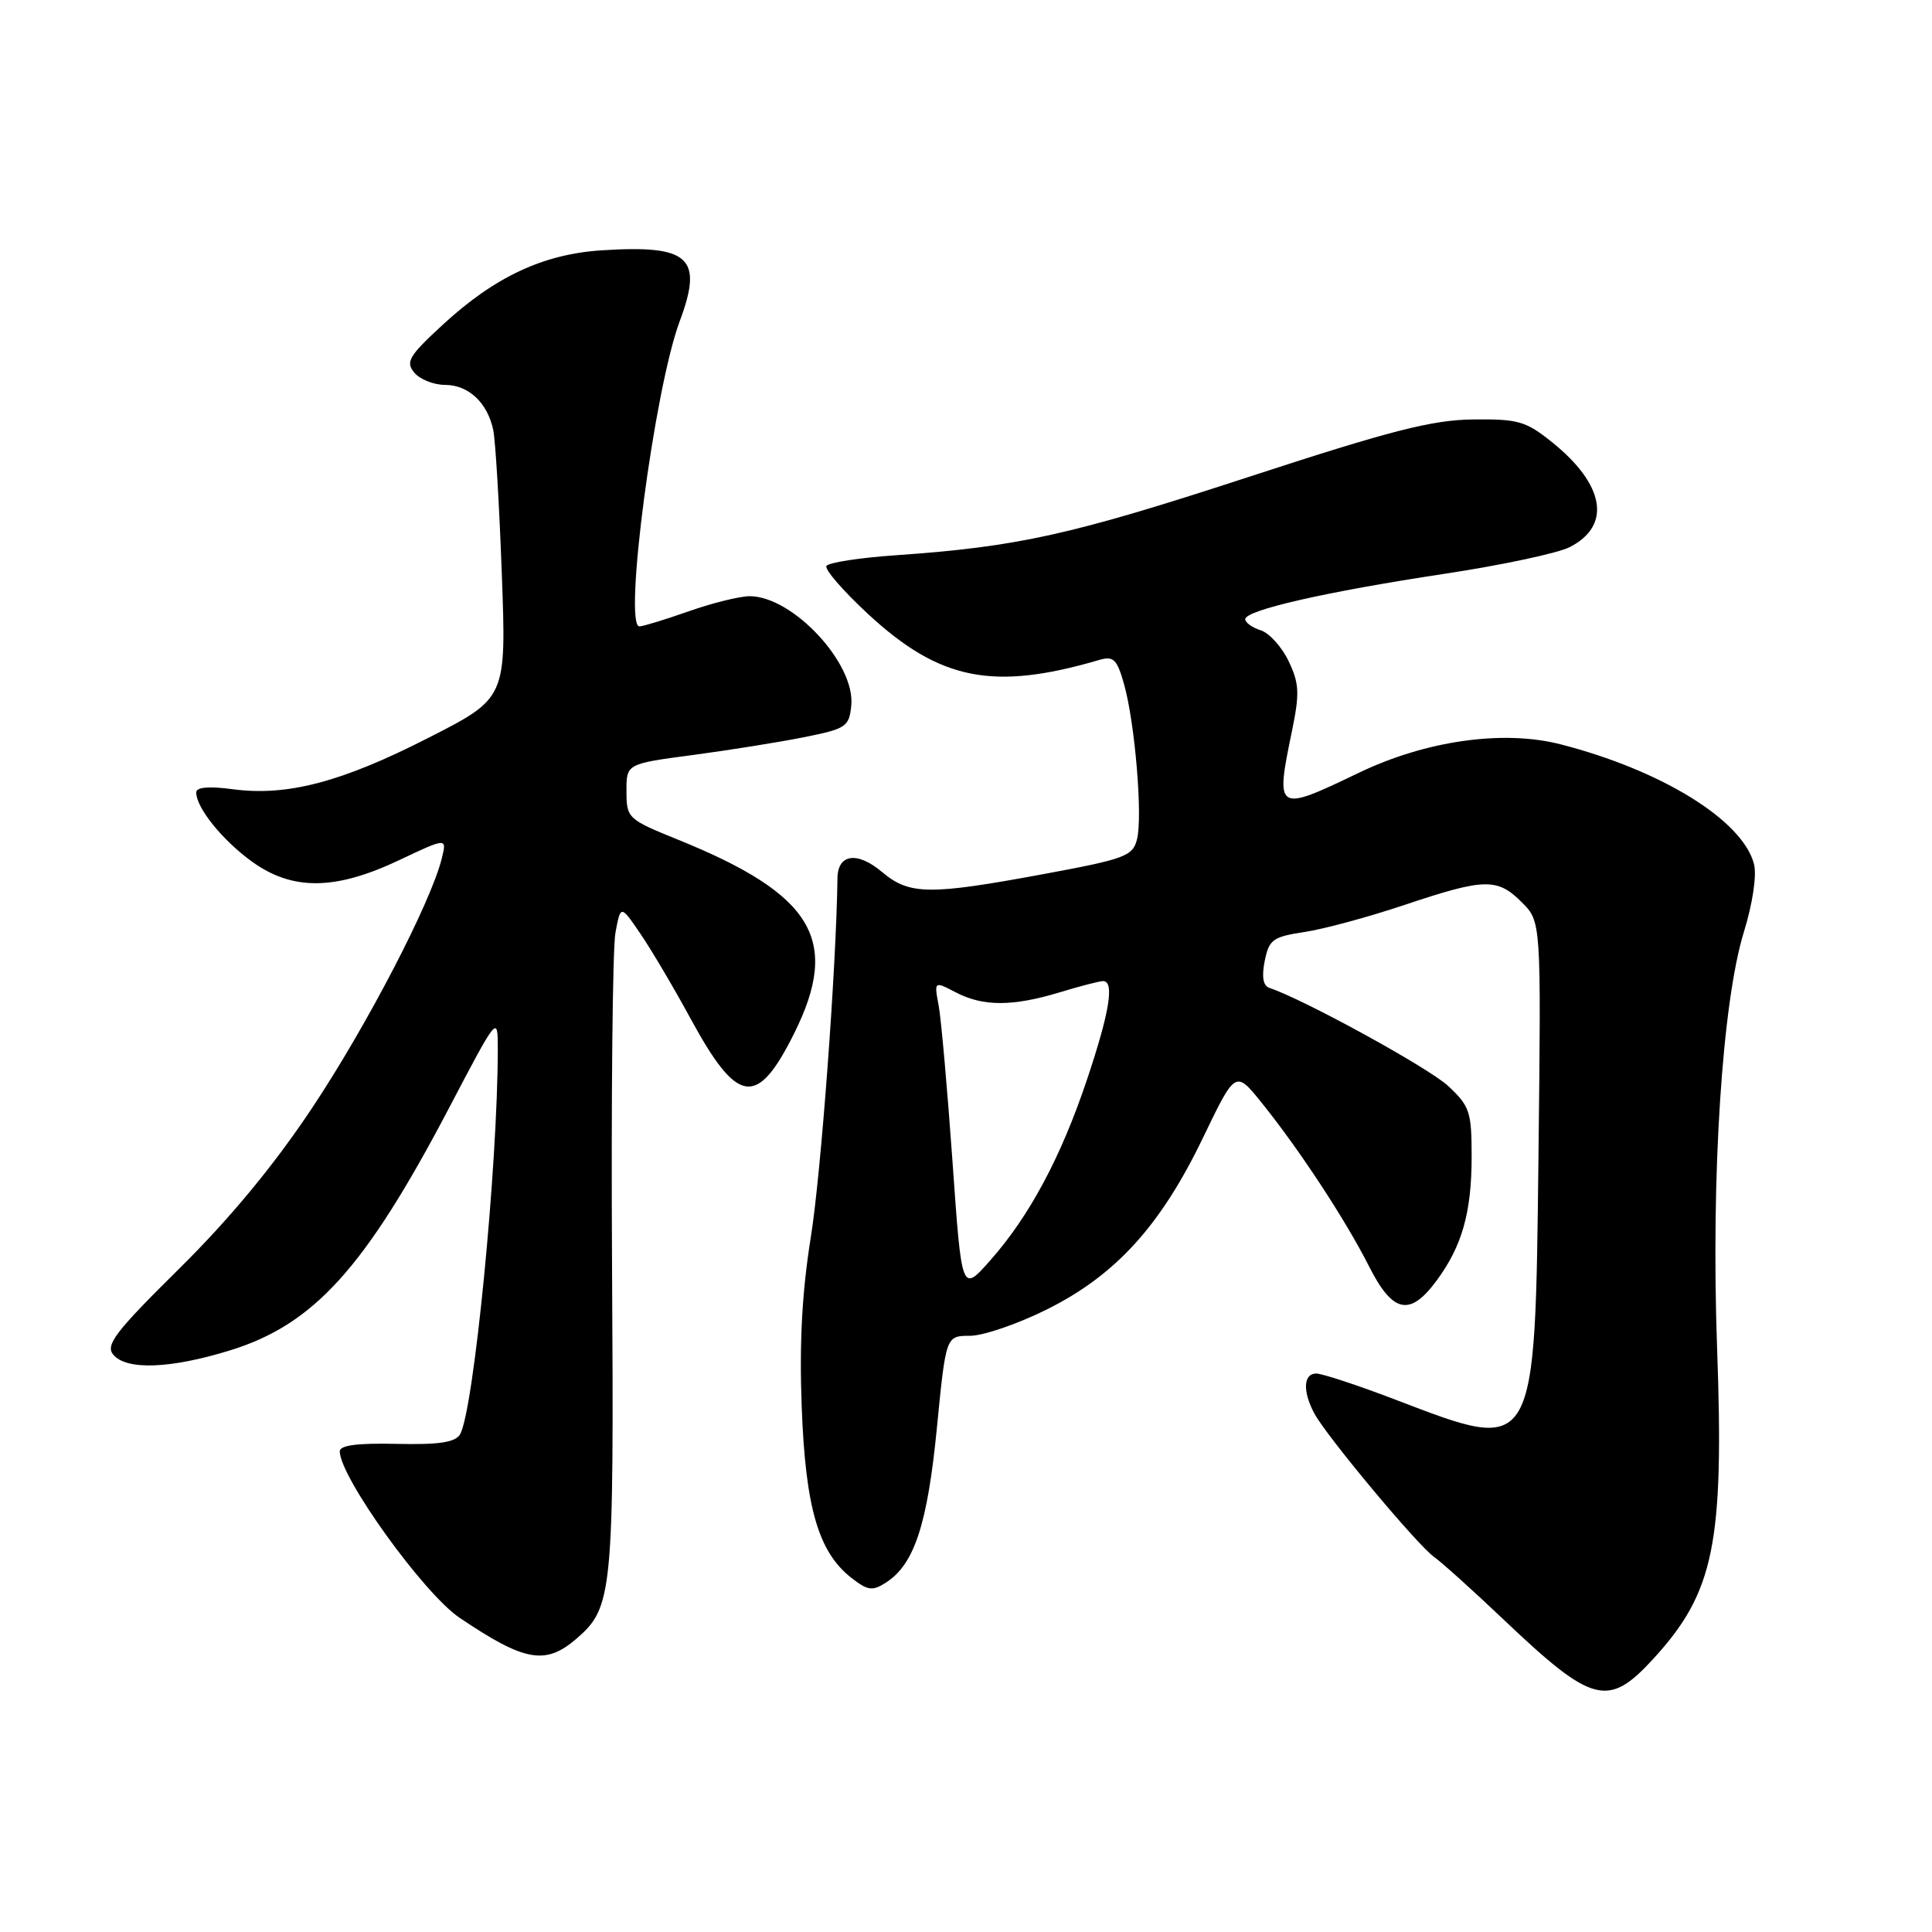 <?xml version="1.0" encoding="UTF-8" standalone="no"?>
<!DOCTYPE svg PUBLIC "-//W3C//DTD SVG 1.1//EN" "http://www.w3.org/Graphics/SVG/1.1/DTD/svg11.dtd" >
<svg xmlns="http://www.w3.org/2000/svg" xmlns:xlink="http://www.w3.org/1999/xlink" version="1.1" viewBox="0 0 256 256">
 <g >
 <path fill="currentColor"
d=" M 219.12 219.75 C 227.15 210.97 228.46 204.53 227.52 178.50 C 226.71 155.79 228.19 132.85 231.07 123.50 C 232.23 119.75 232.79 116.01 232.42 114.52 C 230.96 108.73 220.22 102.07 206.76 98.62 C 199.18 96.68 188.92 98.13 180.03 102.41 C 169.10 107.66 168.97 107.59 171.20 96.83 C 172.22 91.86 172.16 90.56 170.75 87.61 C 169.85 85.72 168.19 83.88 167.06 83.52 C 165.93 83.16 165.00 82.50 165.00 82.05 C 165.00 80.85 175.70 78.41 191.35 76.04 C 198.97 74.89 206.48 73.29 208.03 72.48 C 213.57 69.62 212.64 64.21 205.65 58.59 C 202.18 55.80 201.16 55.51 195.15 55.58 C 189.71 55.65 184.26 57.05 165.26 63.26 C 141.92 70.88 134.92 72.44 118.75 73.57 C 113.94 73.90 109.78 74.54 109.51 74.99 C 109.23 75.43 111.71 78.29 115.01 81.35 C 124.53 90.16 131.61 91.57 145.68 87.44 C 147.54 86.90 148.01 87.35 148.94 90.65 C 150.39 95.79 151.43 108.17 150.66 111.21 C 150.10 113.44 149.09 113.82 138.28 115.82 C 123.12 118.63 120.50 118.60 116.87 115.54 C 113.59 112.78 111.01 113.14 110.97 116.36 C 110.81 128.25 108.78 155.63 107.44 163.91 C 106.27 171.21 105.91 177.93 106.23 186.41 C 106.73 199.75 108.43 205.62 112.77 209.04 C 114.98 210.77 115.59 210.86 117.41 209.69 C 121.15 207.28 122.89 201.98 124.14 189.23 C 125.34 177.00 125.34 177.00 128.53 177.00 C 130.29 177.00 134.92 175.41 138.81 173.46 C 147.88 168.92 153.82 162.37 159.42 150.72 C 163.71 141.81 163.71 141.81 167.20 146.15 C 172.20 152.36 178.29 161.65 181.38 167.75 C 184.53 173.99 186.79 174.49 190.31 169.75 C 193.73 165.15 195.00 160.67 195.00 153.25 C 195.00 147.32 194.75 146.57 191.89 143.90 C 189.33 141.51 172.79 132.43 168.20 130.90 C 167.37 130.62 167.16 129.44 167.58 127.34 C 168.15 124.50 168.66 124.13 172.83 123.50 C 175.38 123.12 181.36 121.50 186.13 119.90 C 196.74 116.35 198.40 116.31 201.65 119.56 C 204.21 122.12 204.21 122.12 203.86 152.85 C 203.39 193.07 203.65 192.62 185.00 185.50 C 179.96 183.57 175.19 182.00 174.41 182.00 C 172.70 182.00 172.59 184.36 174.15 187.28 C 175.78 190.32 187.84 204.77 190.02 206.30 C 191.02 207.01 195.14 210.71 199.17 214.54 C 211.05 225.82 213.08 226.35 219.12 219.75 Z  M 76.39 217.13 C 81.19 212.98 81.36 211.21 81.10 167.90 C 80.97 145.56 81.17 125.63 81.55 123.59 C 82.24 119.89 82.24 119.89 84.84 123.70 C 86.27 125.79 89.26 130.84 91.47 134.91 C 97.73 146.43 100.30 146.81 105.22 136.95 C 111.40 124.55 107.78 118.52 89.81 111.25 C 83.18 108.56 83.02 108.42 83.01 104.85 C 83.00 101.21 83.00 101.21 91.75 100.05 C 96.56 99.41 103.20 98.35 106.50 97.69 C 112.14 96.56 112.52 96.31 112.80 93.46 C 113.34 87.91 105.04 79.00 99.33 79.00 C 98.02 79.00 94.39 79.90 91.26 81.00 C 88.13 82.10 85.19 83.00 84.73 83.00 C 82.57 83.00 86.72 51.49 90.07 42.55 C 93.22 34.11 91.36 32.42 79.72 33.17 C 72.00 33.67 65.59 36.66 58.71 42.99 C 54.19 47.15 53.71 47.95 54.89 49.37 C 55.64 50.27 57.47 51.00 58.97 51.00 C 62.08 51.00 64.61 53.37 65.36 57.00 C 65.65 58.38 66.16 66.92 66.49 76.00 C 67.10 92.50 67.10 92.50 56.80 97.75 C 45.27 103.64 38.06 105.53 30.87 104.58 C 27.68 104.15 26.00 104.30 26.00 105.00 C 26.00 107.03 29.44 111.30 33.36 114.15 C 38.74 118.04 44.40 117.99 52.86 113.99 C 59.22 110.98 59.22 110.98 58.54 113.74 C 57.11 119.56 48.58 135.97 41.33 146.85 C 36.29 154.42 30.45 161.48 23.76 168.09 C 15.31 176.44 13.94 178.22 15.00 179.49 C 16.74 181.59 22.55 181.38 30.49 178.93 C 41.61 175.49 48.36 168.03 59.45 146.91 C 65.96 134.50 65.96 134.50 65.96 139.00 C 65.95 154.64 62.75 187.17 60.94 190.09 C 60.29 191.13 58.08 191.45 52.53 191.32 C 47.31 191.20 45.01 191.51 45.02 192.32 C 45.07 195.78 56.15 211.16 60.89 214.36 C 69.54 220.19 72.28 220.68 76.39 217.13 Z  M 126.21 153.89 C 125.53 144.32 124.71 135.04 124.38 133.25 C 123.77 130.00 123.77 130.00 126.64 131.49 C 130.25 133.38 134.18 133.38 140.41 131.49 C 143.11 130.67 145.70 130.00 146.16 130.00 C 147.70 130.00 147.03 134.12 144.03 143.06 C 140.58 153.35 136.39 161.18 131.15 167.08 C 127.43 171.27 127.43 171.27 126.21 153.89 Z "/>
</g>
</svg>